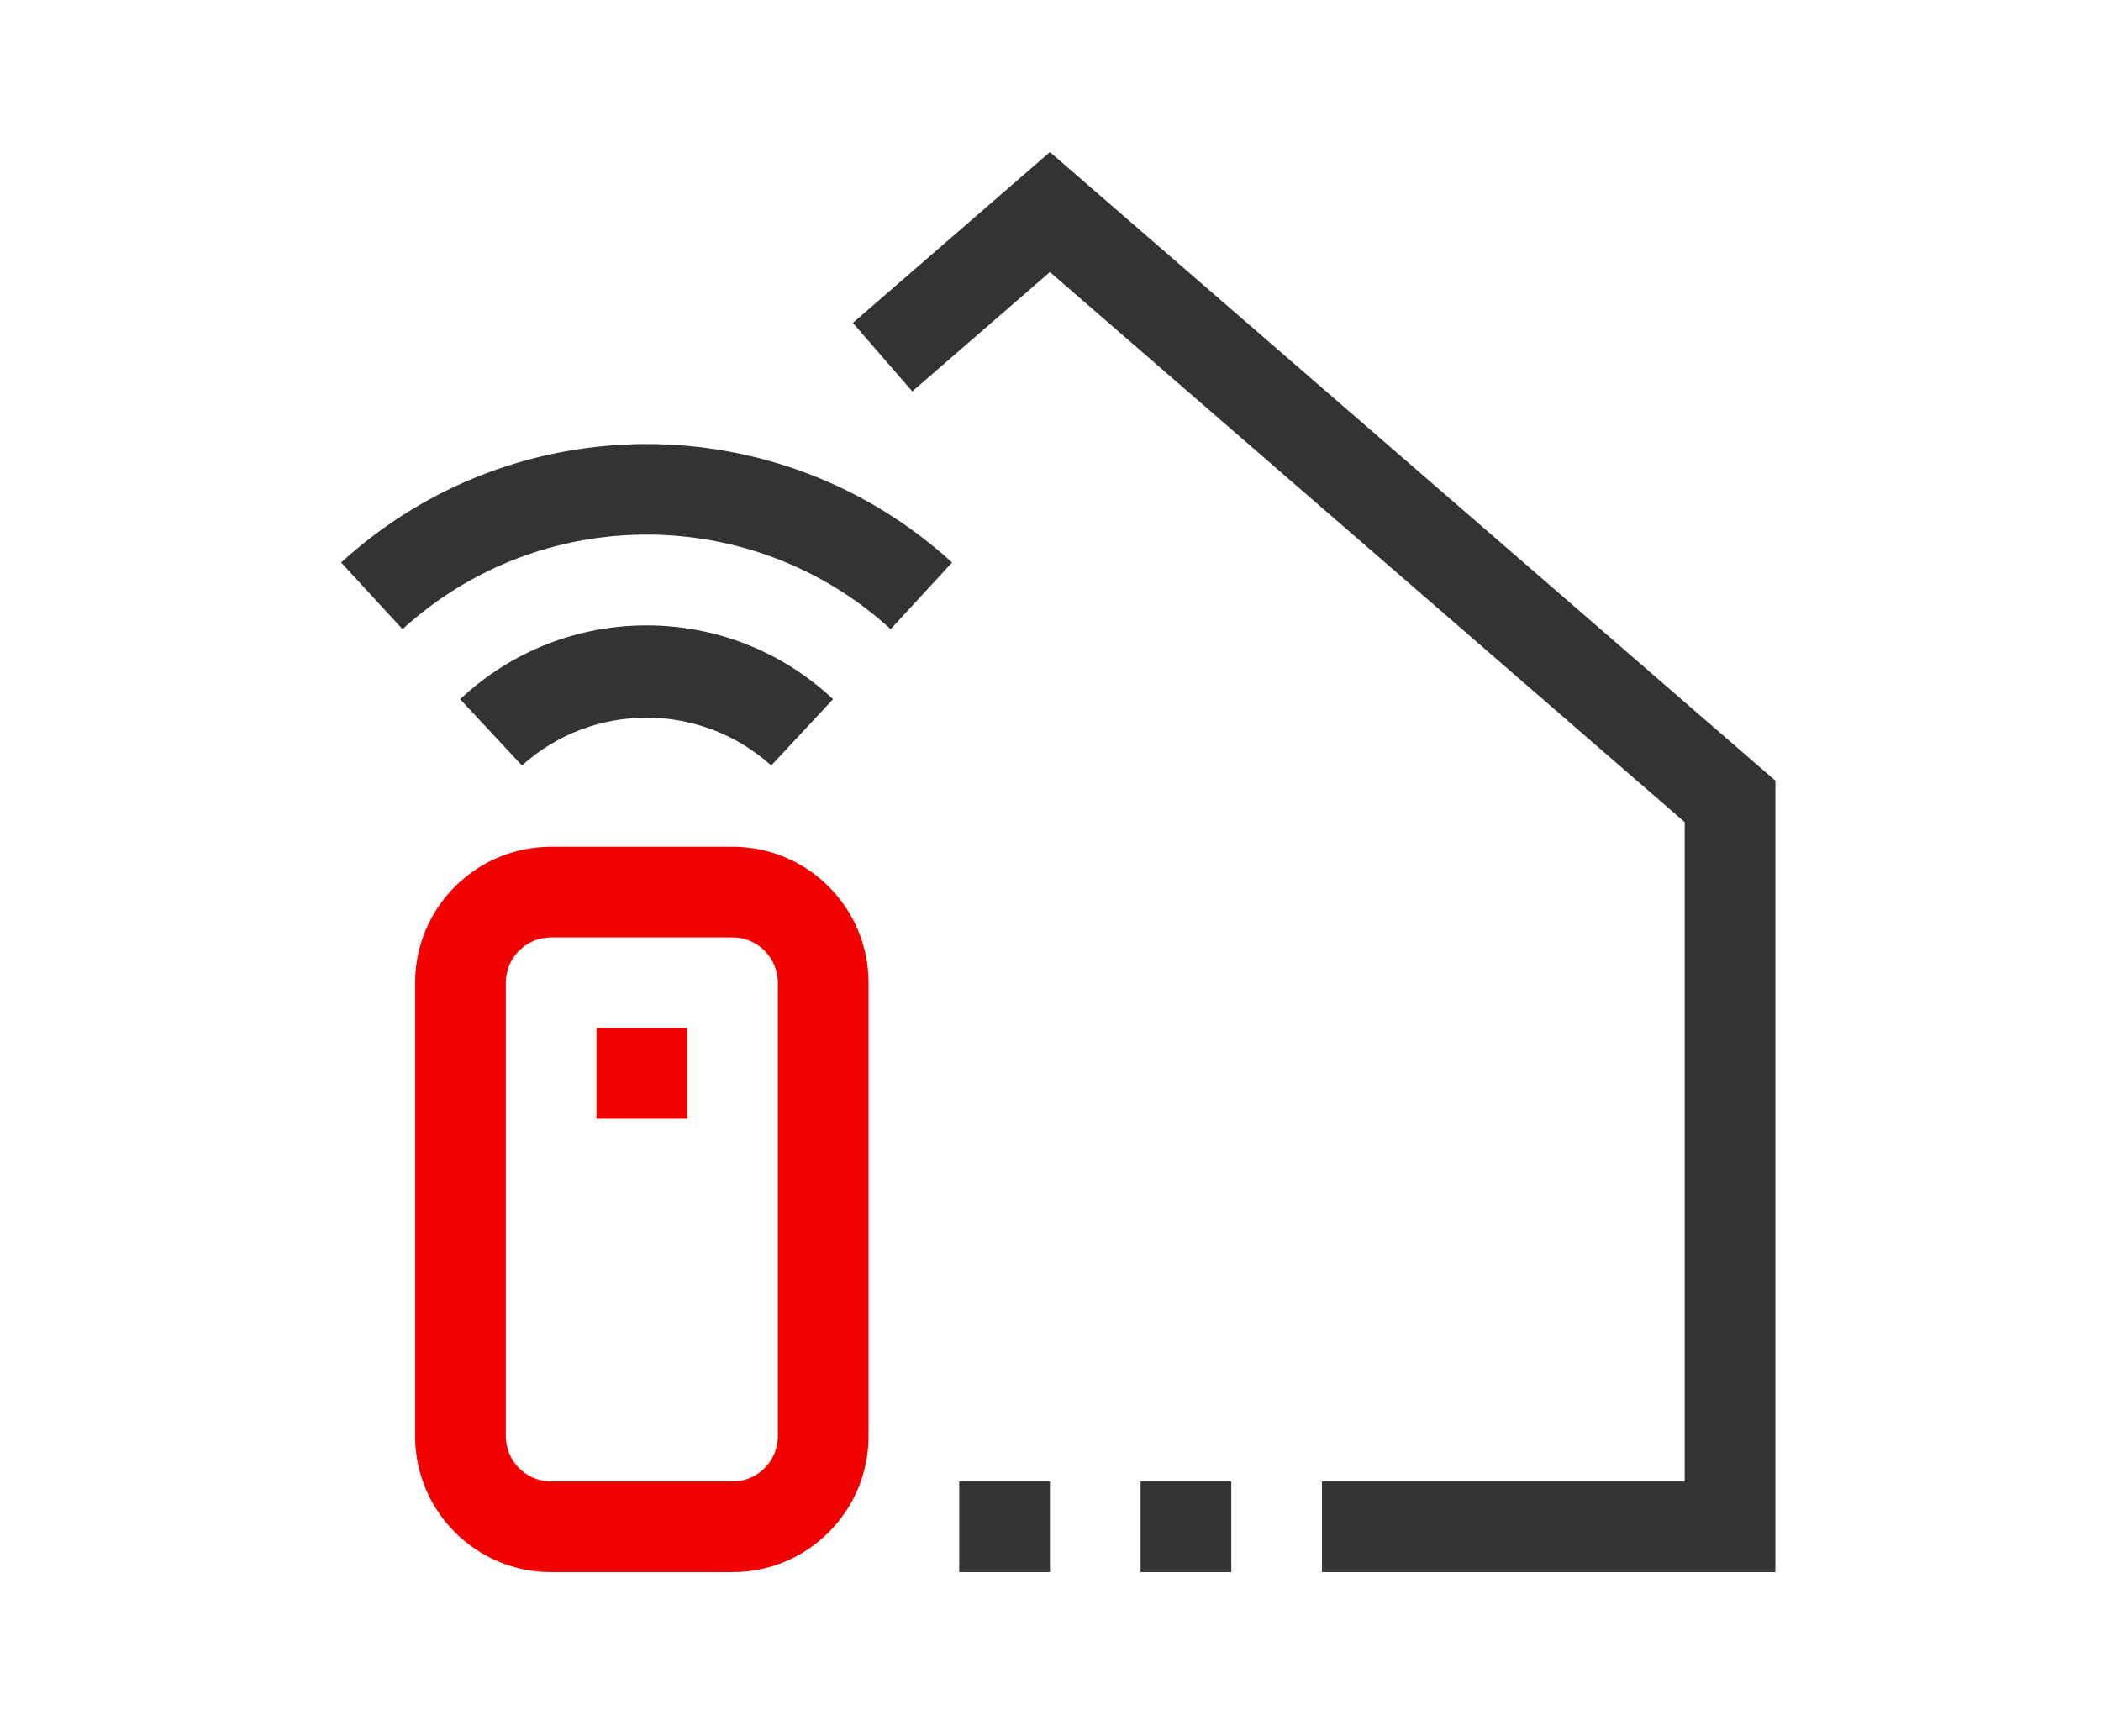 <?xml version="1.0" encoding="utf-8"?>
<!-- Generator: Adobe Illustrator 17.0.0, SVG Export Plug-In . SVG Version: 6.00 Build 0)  -->
<!DOCTYPE svg PUBLIC "-//W3C//DTD SVG 1.1//EN" "http://www.w3.org/Graphics/SVG/1.1/DTD/svg11.dtd">
<svg version="1.1" id="Layer_1" xmlns="http://www.w3.org/2000/svg" xmlns:xlink="http://www.w3.org/1999/xlink" x="0px" y="0px"
	 width="271px" height="224px" viewBox="0 0 271 224" enable-background="new 0 0 271 224" xml:space="preserve">
<g>
	<g>
		<g>
			<polygon fill="#333333" points="135.424,19.619 110.006,41.656 117.674,50.493 135.424,35.094 217.303,106.06 217.303,191.115 
				170.515,191.115 170.515,202.812 229,202.812 229,100.714 			"/>
			<path fill="#333333" d="M44,72.566l7.919,8.597c17.837-16.265,45.128-16.265,62.965,0l7.919-8.597
				C100.487,52.188,66.316,52.188,44,72.566z"/>
			<path fill="#333333" d="M99.479,98.755l7.972-8.556c-13.52-12.695-34.579-12.695-48.098,0l7.972,8.556
				C76.461,90.523,90.341,90.523,99.479,98.755z"/>
			<path fill="#F10100" d="M94.484,109.236H71.09c-9.69,0-17.546,7.855-17.546,17.546v58.485c0,9.69,7.855,17.546,17.546,17.546
				h23.394c9.69,0,17.546-7.855,17.546-17.546v-58.485C112.03,117.091,104.175,109.236,94.484,109.236z M100.333,185.266
				c0,3.23-2.618,5.849-5.849,5.849H71.09c-3.23,0-5.849-2.618-5.849-5.849v-58.485c0-3.23,2.618-5.849,5.849-5.849h23.394
				c3.23,0,5.849,2.618,5.849,5.849V185.266z"/>
			<rect x="76.939" y="132.63" fill="#F10100" width="11.697" height="11.697"/>
			<rect x="123.727" y="191.115" fill="#333333" width="11.697" height="11.697"/>
			<rect x="147.121" y="191.115" fill="#333333" width="11.697" height="11.697"/>
		</g>
	</g>
</g>
</svg>
